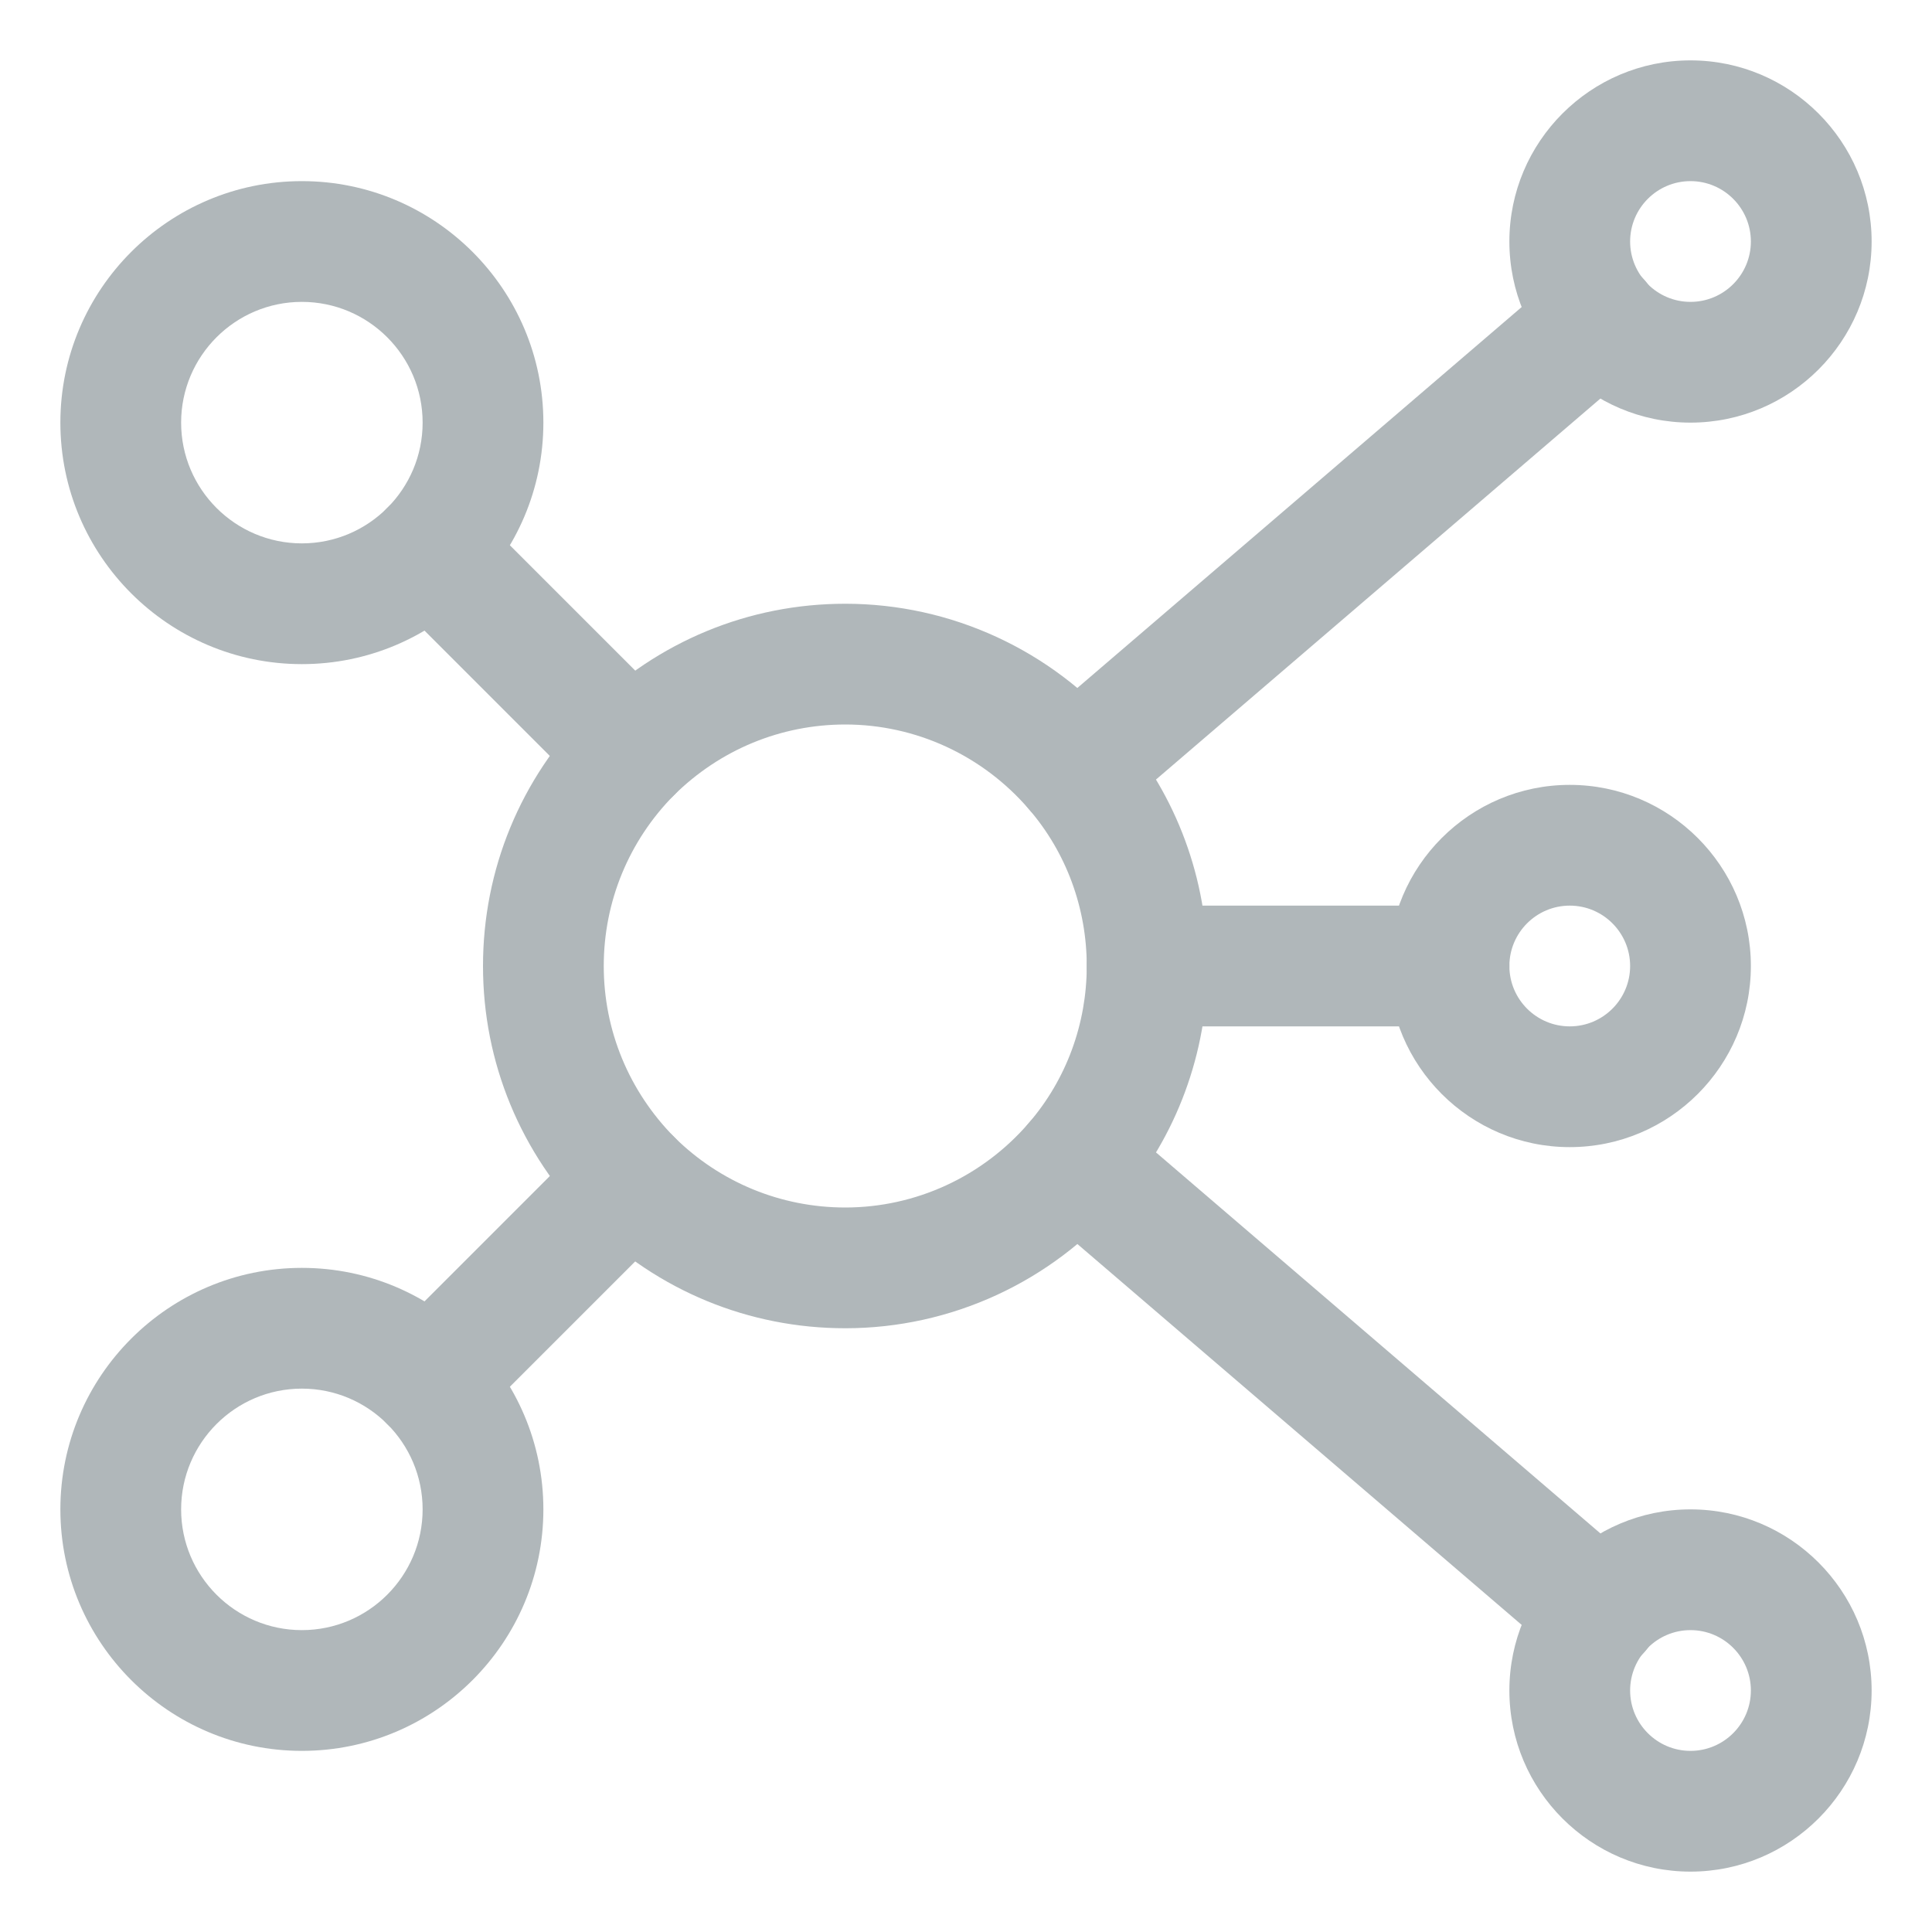 <!DOCTYPE svg PUBLIC "-//W3C//DTD SVG 1.1//EN" "http://www.w3.org/Graphics/SVG/1.1/DTD/svg11.dtd">
<!-- Uploaded to: SVG Repo, www.svgrepo.com, Transformed by: SVG Repo Mixer Tools -->
<svg width="800px" height="800px" viewBox="0 0 32 32" enable-background="new 0 0 32 32" version="1.1" xml:space="preserve" xmlns="http://www.w3.org/2000/svg" xmlns:xlink="http://www.w3.org/1999/xlink" fill="#000000">
<g id="SVGRepo_bgCarrier" stroke-width="0"/>
<g id="SVGRepo_tracerCarrier" stroke-linecap="round" stroke-linejoin="round"/>
<g id="SVGRepo_iconCarrier"> <g id="Layer_2"/> <g id="Layer_3"/> <g id="Layer_4"/> <g id="Layer_5"/> <g id="Layer_6"/> <g id="Layer_7"/> <g id="Layer_8"/> <g id="Layer_9"/> <g id="Layer_10"/> <g id="Layer_11"/> <g id="Layer_12"/> <g id="Layer_13"/> <g id="Layer_14"/> <g id="Layer_15"/> <g id="Layer_16"/> <g id="Layer_17"/> <g id="Layer_18"/> <g id="Layer_19"/> <g id="Layer_20"/> <g id="Layer_21"/> <g id="Layer_22"/> <g id="Layer_23"/> <g id="Layer_24"> <g> <path d="M17.8,13.75c-0.281,0-0.561-0.119-0.759-0.349c-0.36-0.419-0.311-1.051,0.108-1.41 l8.69-7.45c0.419-0.358,1.051-0.31,1.409,0.108c0.36,0.419,0.311,1.051-0.108,1.41l-8.69,7.45 C18.262,13.671,18.03,13.75,17.8,13.75z" fill="#b0b7ba"/> </g> <g> <path d="M26.49,27.7c-0.231,0-0.462-0.079-0.65-0.241l-8.69-7.45 c-0.42-0.359-0.468-0.991-0.108-1.41c0.359-0.419,0.991-0.467,1.409-0.108l8.69,7.45 c0.42,0.359,0.469,0.991,0.108,1.41C27.052,27.581,26.771,27.7,26.49,27.7z" fill="#b0b7ba"/> </g> <g> <path d="M7.12,23.88c-0.256,0-0.512-0.098-0.707-0.293c-0.391-0.391-0.391-1.023,0-1.414 l3.34-3.34c0.391-0.391,1.023-0.391,1.414,0s0.391,1.023,0,1.414l-3.34,3.34 C7.632,23.782,7.376,23.88,7.12,23.88z" fill="#b0b7ba"/> </g> <g> <path d="M10.46,13.46c-0.256,0-0.512-0.098-0.707-0.293L6.413,9.827c-0.391-0.391-0.391-1.023,0-1.414 s1.023-0.391,1.414,0l3.34,3.34c0.391,0.391,0.391,1.023,0,1.414C10.972,13.362,10.716,13.46,10.46,13.46z" fill="#b0b7ba"/> </g> <g> <path d="M24,17h-5c-0.553,0-1-0.448-1-1s0.447-1,1-1h5c0.553,0,1,0.448,1,1S24.553,17,24,17z" fill="#b0b7ba"/> </g> <g> <path d="M14,22c-1.596,0-3.103-0.621-4.243-1.749C8.621,19.102,8,17.596,8,16s0.621-3.103,1.749-4.243 C10.898,10.621,12.404,10,14,10c1.75,0,3.411,0.765,4.558,2.098C19.487,13.176,20,14.562,20,16 s-0.513,2.824-1.442,3.903C17.411,21.235,15.75,22,14,22z M14,12c-1.065,0-2.073,0.416-2.837,1.171 C10.416,13.927,10,14.935,10,16s0.416,2.073,1.171,2.837C11.927,19.584,12.935,20,14,20 c1.167,0,2.275-0.511,3.042-1.402C17.66,17.881,18,16.959,18,16s-0.34-1.881-0.958-2.597 C16.275,12.511,15.167,12,14,12z" fill="#b0b7ba"/> </g> <g> <path d="M5,11c-2.206,0-4-1.794-4-4s1.794-4,4-4s4,1.794,4,4S7.206,11,5,11z M5,5C3.897,5,3,5.897,3,7 s0.897,2,2,2s2-0.897,2-2S6.103,5,5,5z" fill="#b0b7ba"/> </g> <g> <path d="M28,7c-1.654,0-3-1.346-3-3s1.346-3,3-3s3,1.346,3,3S29.654,7,28,7z M28,3c-0.552,0-1,0.449-1,1 s0.448,1,1,1s1-0.449,1-1S28.552,3,28,3z" fill="#b0b7ba"/> </g> <g> <path d="M26,19c-1.654,0-3-1.346-3-3s1.346-3,3-3s3,1.346,3,3S27.654,19,26,19z M26,15 c-0.552,0-1,0.449-1,1s0.448,1,1,1s1-0.449,1-1S26.552,15,26,15z" fill="#b0b7ba"/> </g> <g> <path d="M28,31c-1.654,0-3-1.346-3-3s1.346-3,3-3s3,1.346,3,3S29.654,31,28,31z M28,27 c-0.552,0-1,0.449-1,1s0.448,1,1,1s1-0.449,1-1S28.552,27,28,27z" fill="#b0b7ba"/> </g> <g> <path d="M5,29c-2.206,0-4-1.794-4-4s1.794-4,4-4s4,1.794,4,4S7.206,29,5,29z M5,23c-1.103,0-2,0.897-2,2 s0.897,2,2,2s2-0.897,2-2S6.103,23,5,23z" fill="#b0b7ba"/> </g> </g> <g id="Layer_25"/> <g id="Layer_26"/> </g>
</svg>
